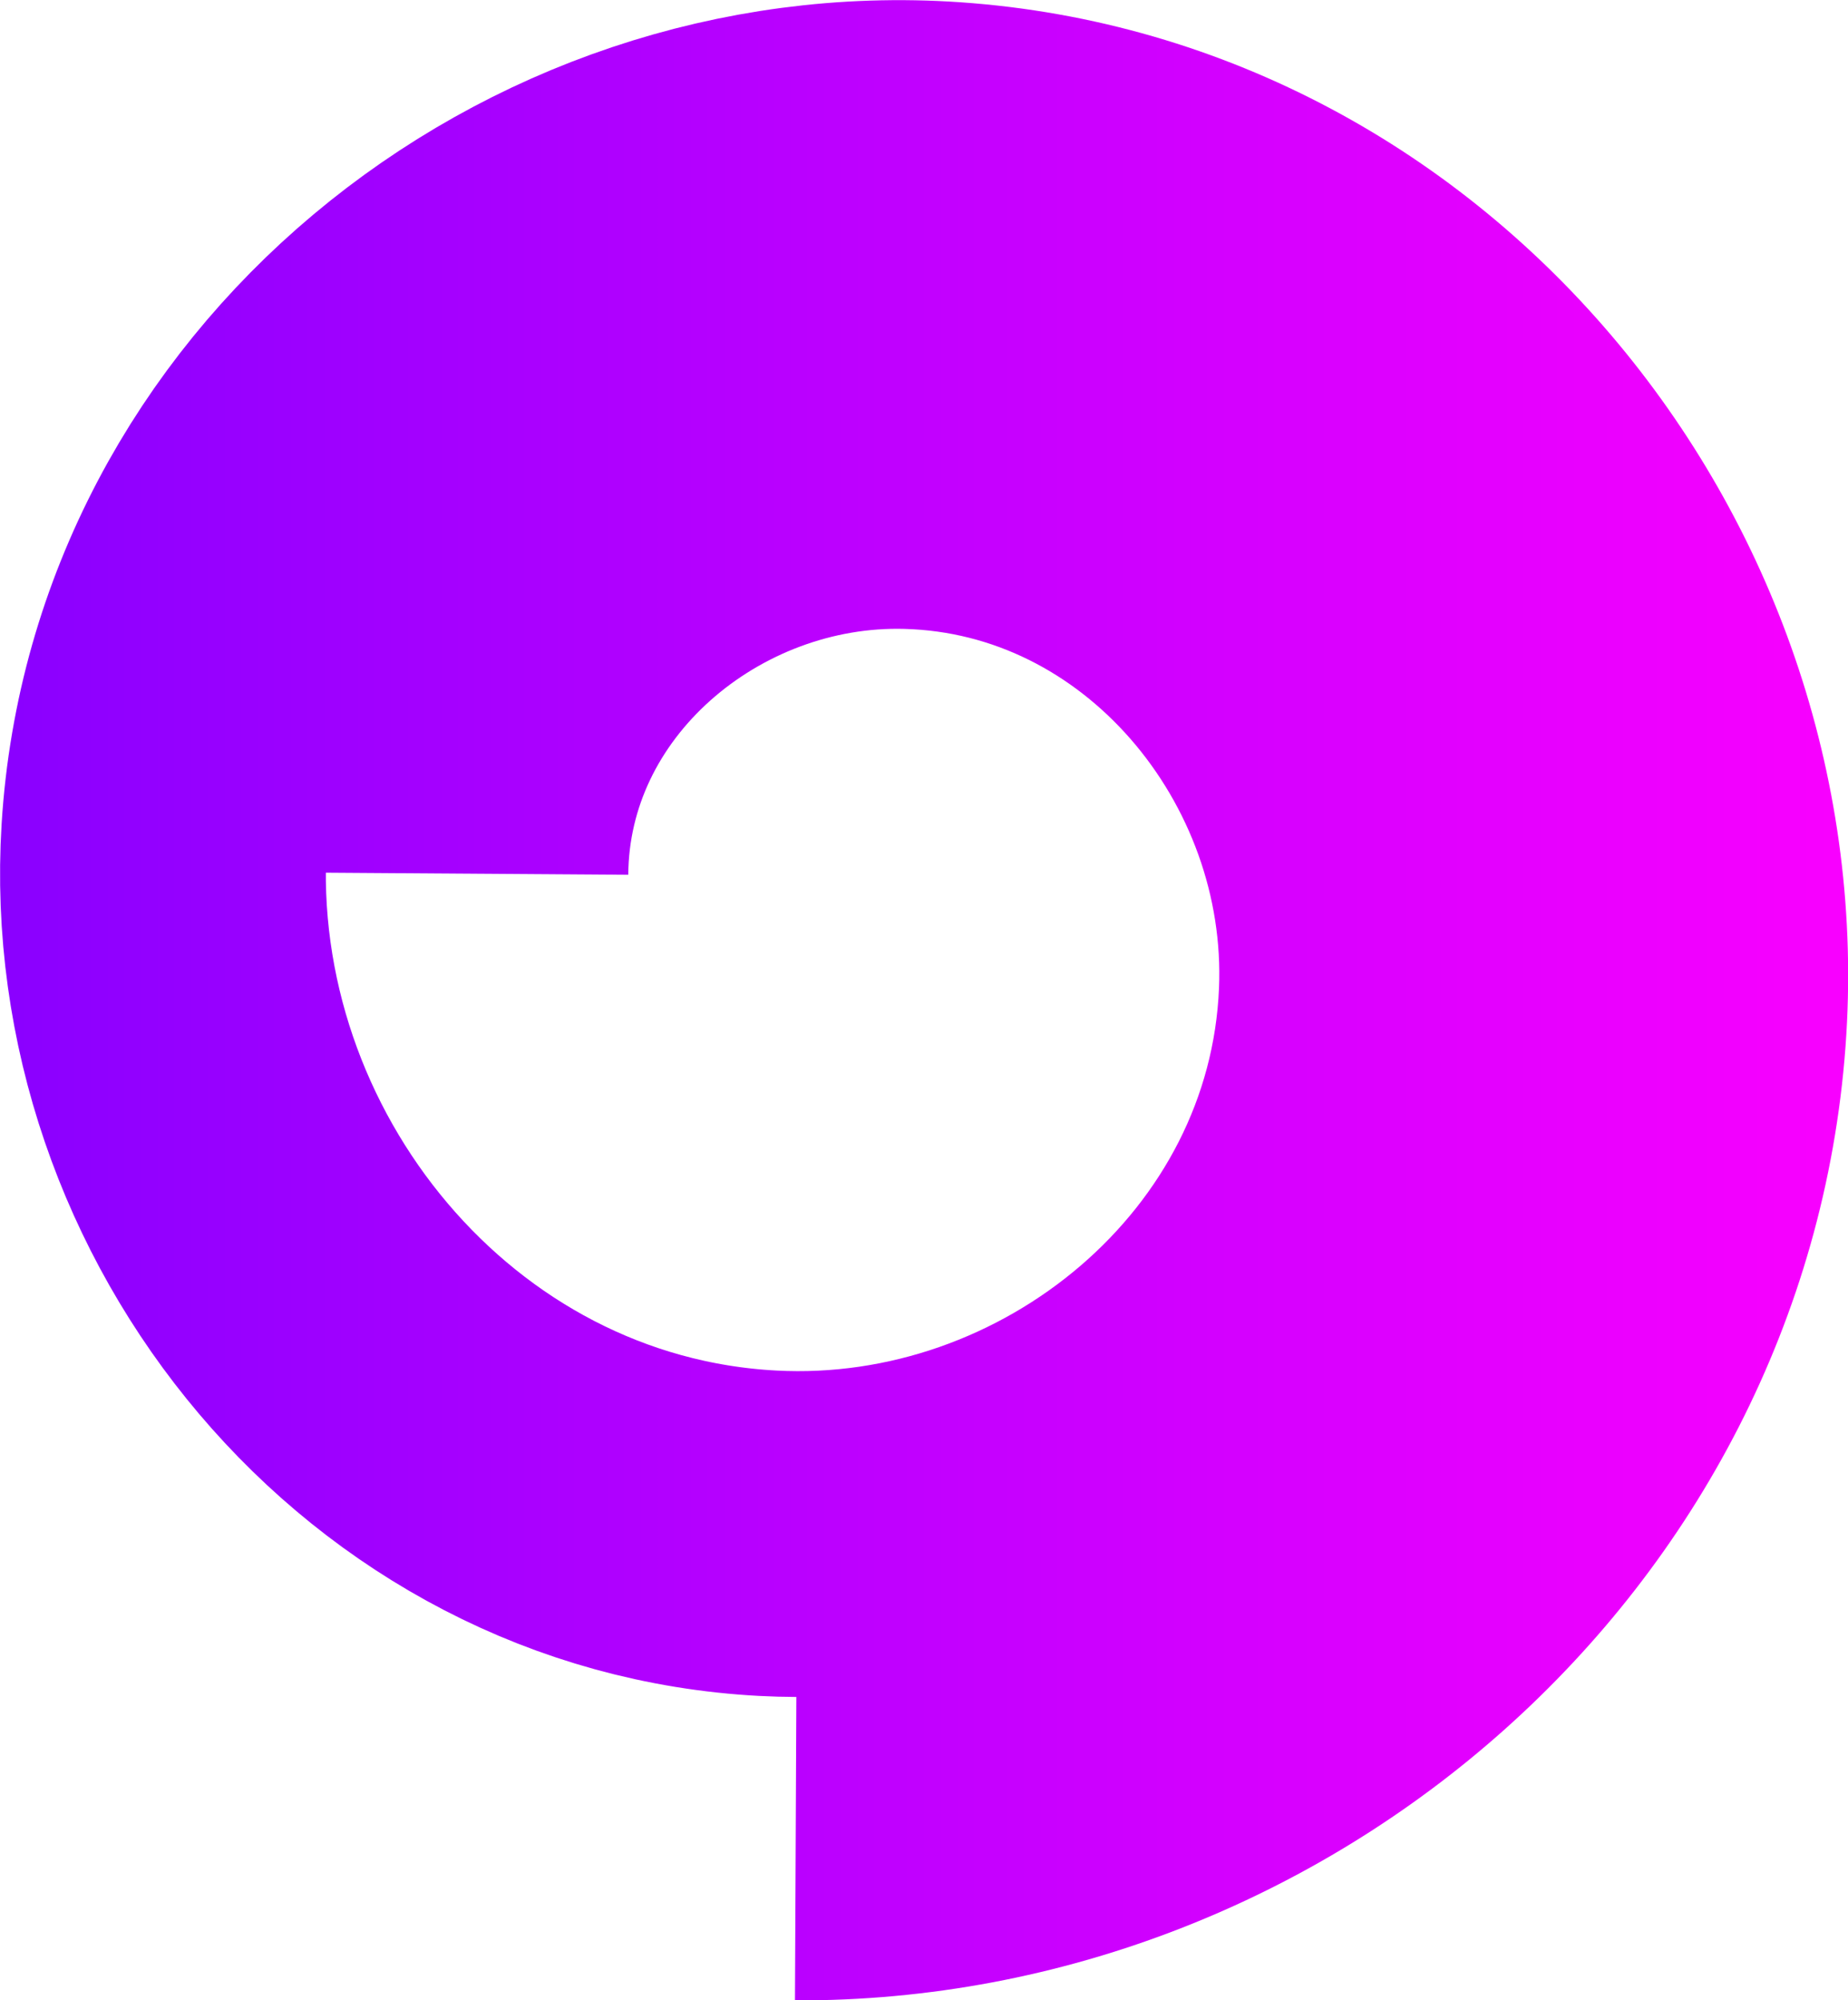 <?xml version="1.0" encoding="UTF-8" standalone="no"?>
<!-- Created with Inkscape (http://www.inkscape.org/) -->

<svg
   width="17.019mm"
   height="18.416mm"
   viewBox="0 0 17.019 18.416"
   version="1.1"
   id="svg5"
   xmlns:inkscape="http://www.inkscape.org/namespaces/inkscape"
   xmlns:sodipodi="http://sodipodi.sourceforge.net/DTD/sodipodi-0.dtd"
   xmlns:xlink="http://www.w3.org/1999/xlink"
   xmlns="http://www.w3.org/2000/svg"
   xmlns:svg="http://www.w3.org/2000/svg">
  <sodipodi:namedview
     id="namedview7"
     pagecolor="#505050"
     bordercolor="#eeeeee"
     borderopacity="1"
     inkscape:showpageshadow="0"
     inkscape:pageopacity="0"
     inkscape:pagecheckerboard="0"
     inkscape:deskcolor="#505050"
     inkscape:document-units="mm"
     showgrid="false" />
  <defs
     id="defs2">
    <linearGradient
       inkscape:collect="always"
       id="linearGradient820">
      <stop
         style="stop-color:#8a00ff;stop-opacity:1;"
         offset="0"
         id="stop816" />
      <stop
         style="stop-color:#f900ff;stop-opacity:1;"
         offset="1"
         id="stop824" />
    </linearGradient>
    <linearGradient
       inkscape:collect="always"
       xlink:href="#linearGradient820"
       id="linearGradient822"
       x1="72.664"
       y1="157.744"
       x2="89.685"
       y2="157.744"
       gradientUnits="userSpaceOnUse" />
  </defs>
  <g
     inkscape:label="Layer 1"
     inkscape:groupmode="layer"
     id="layer1"
     transform="translate(-72.665,-148.543)">
    <path
       sodipodi:type="spiral"
       style="fill:none;fill-rule:evenodd;stroke:url(#linearGradient822);stroke-width:3;stroke-dasharray:none"
       id="path237"
       sodipodi:cx="80.47654"
       sodipodi:cy="157.05273"
       sodipodi:expansion="1"
       sodipodi:revolution="3.0091588"
       sodipodi:radius="8.4207821"
       sodipodi:argument="-17.278759"
       sodipodi:t0="0.42234904"
       d="m 76.951,156.587 c 0.015,-2.171 1.973,-3.811 4.084,-3.753 2.549,0.069 4.459,2.381 4.355,4.869 -0.122,2.927 -2.788,5.109 -5.654,4.957 -3.304,-0.175 -5.759,-3.195 -5.559,-6.439 0.227,-3.682 3.602,-6.409 7.225,-6.161 4.06,0.278 7.06,4.009 6.763,8.01 -0.311,4.198 -4.009,7.41 -8.172,7.391" />
  </g>
</svg>
